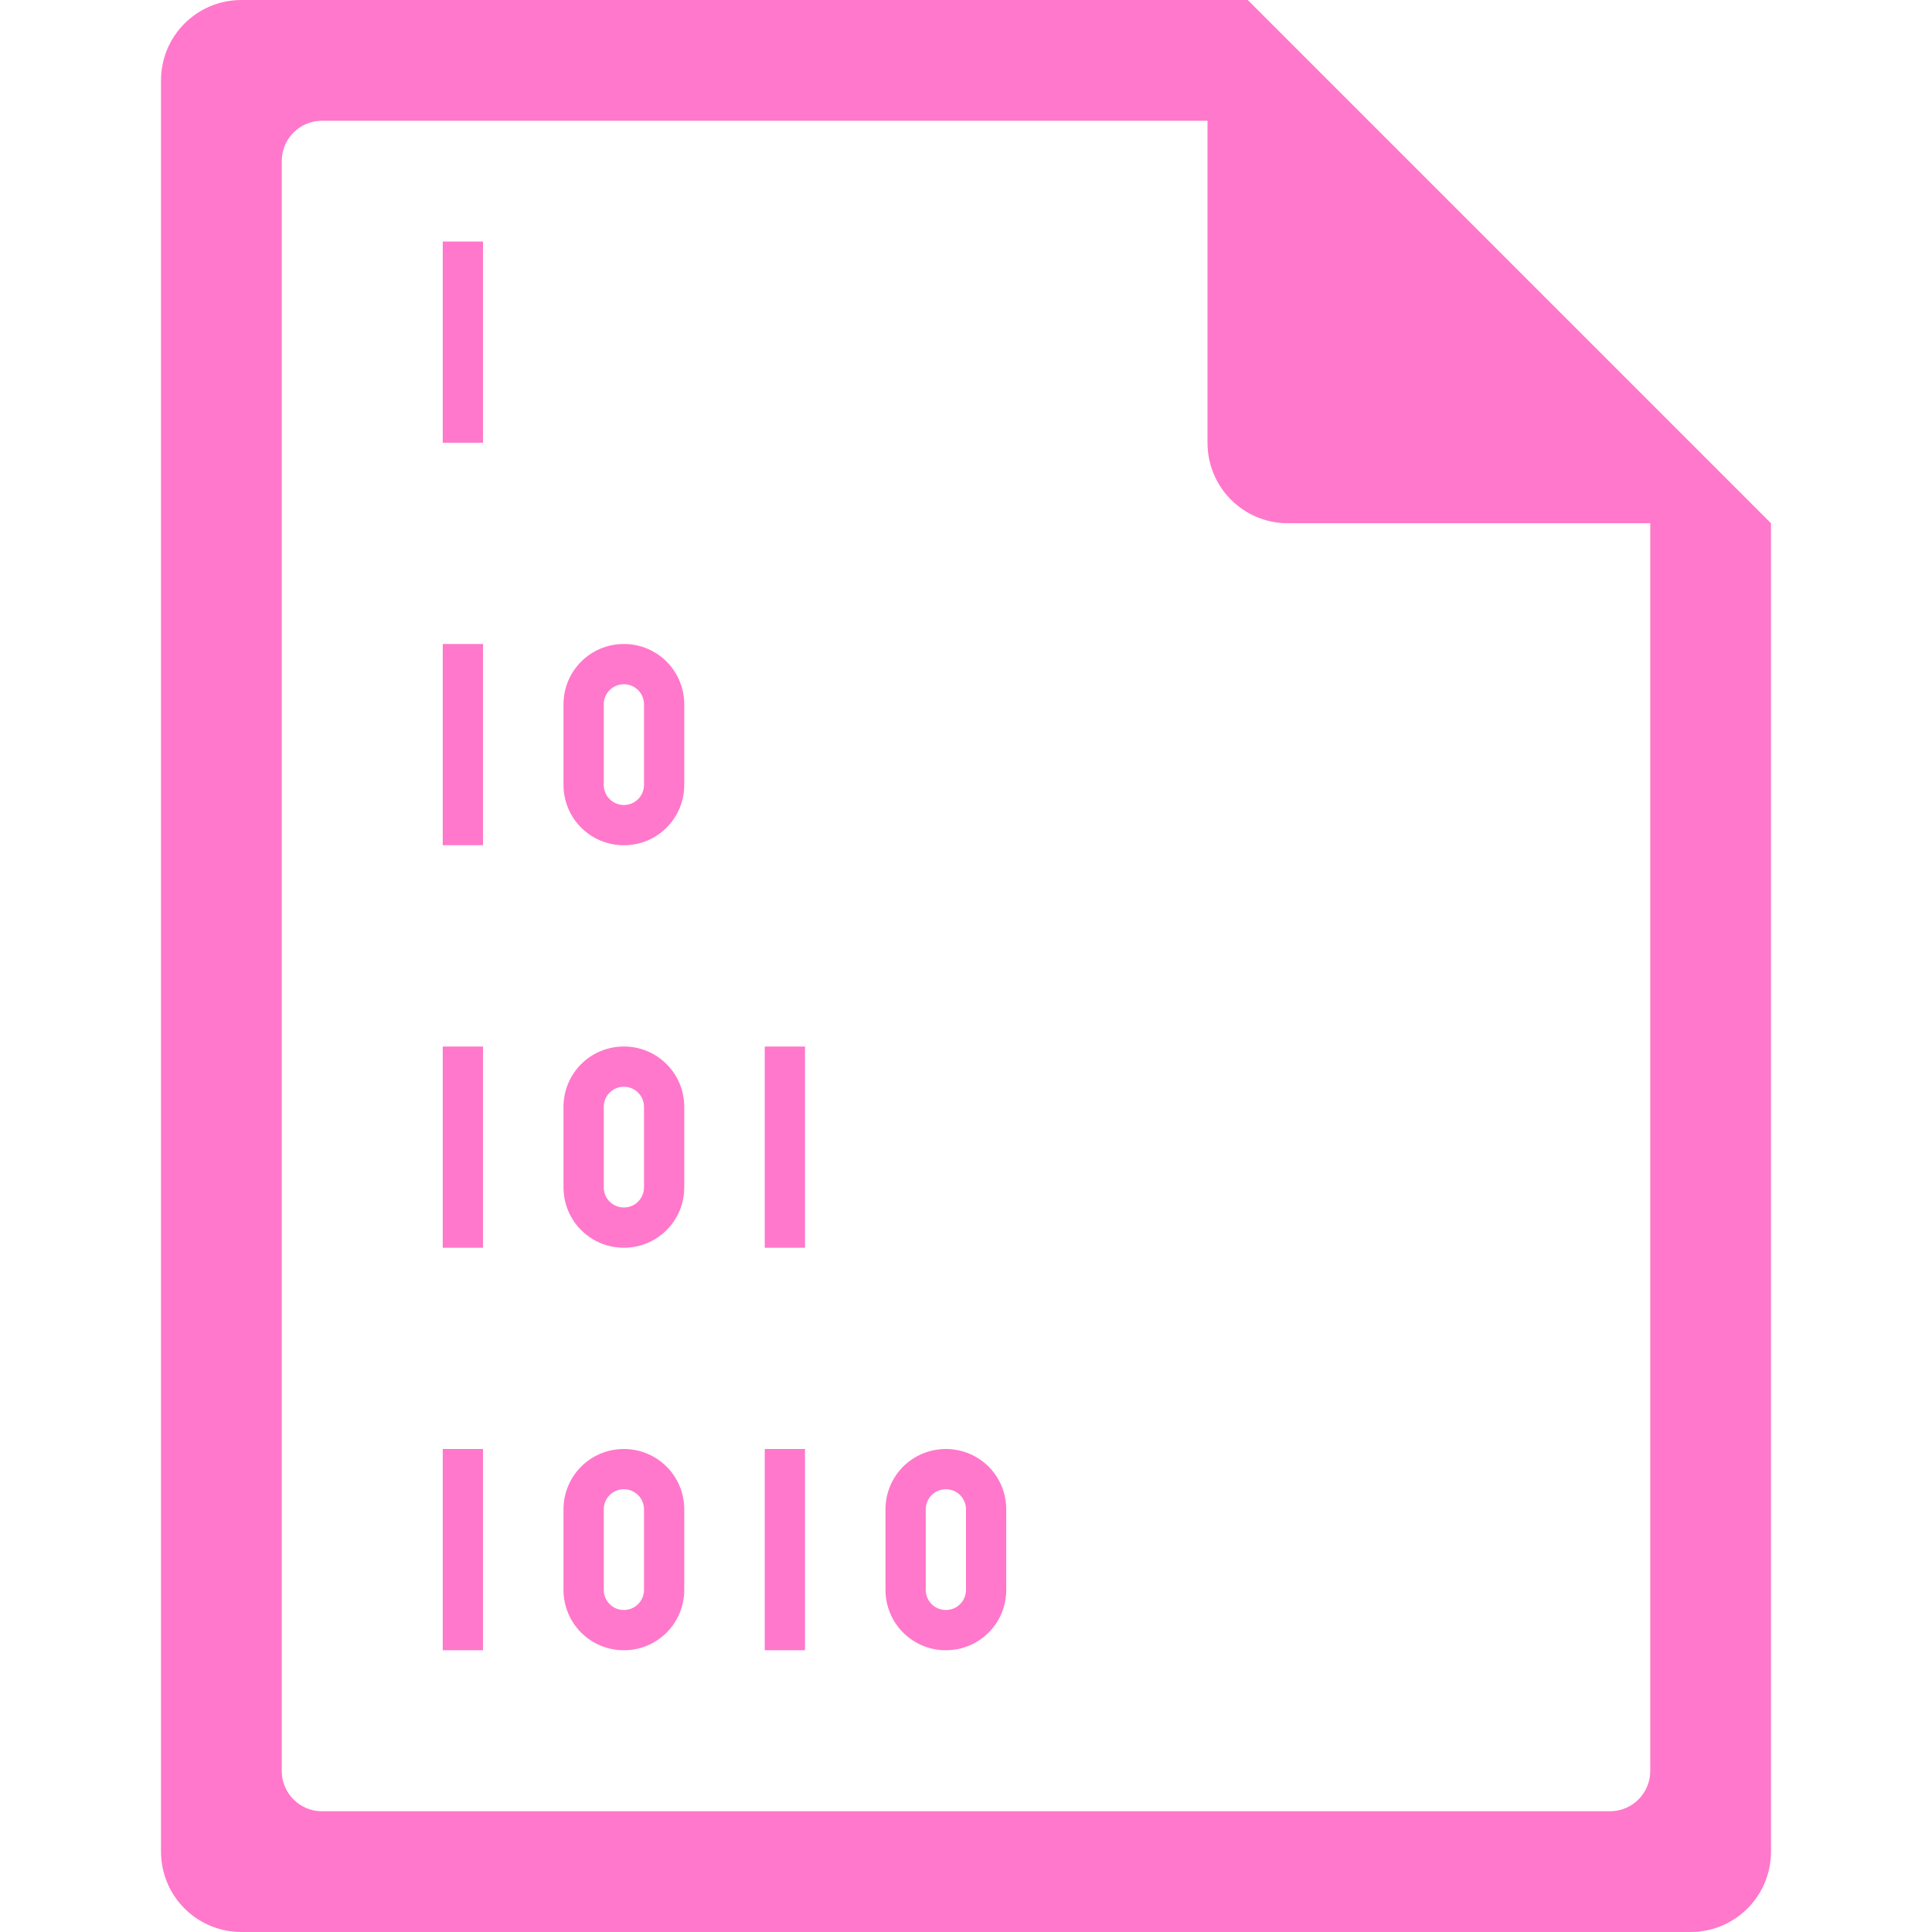<?xml version="1.0" encoding="UTF-8" standalone="no"?>
<svg
   xmlns:dc="http://purl.org/dc/elements/1.1/"
   xmlns:cc="http://creativecommons.org/ns#"
   xmlns:rdf="http://www.w3.org/1999/02/22-rdf-syntax-ns#"
   xmlns:svg="http://www.w3.org/2000/svg"
   xmlns="http://www.w3.org/2000/svg"
   xmlns:sodipodi="http://sodipodi.sourceforge.net/DTD/sodipodi-0.dtd"
   xmlns:inkscape="http://www.inkscape.org/namespaces/inkscape"
   width="48"
   height="48"
   version="1.1"
   id="svg6"
   sodipodi:docname="multipart-encrypted.svg"
   inkscape:version="0.92.5 (2060ec1f9f, 2020-04-08)">
  <defs
     id="defs8">
  <style
     id="current-color-scheme"
     type="text/css">
      .ColorScheme-Highlight {
        color:#ff78cb;
      }
  </style>
  </defs>
  <path
     class="ColorScheme-Highlight"
     style="fill:currentColor"
     d="M 6 0 C 4.892 0 4 0.892 4 2 L 4 46 C 4 47.108 4.892 48 6 48 L 42 48 C 43.108 48 44 47.108 44 46 L 44 13 L 43.416 12.416 L 42 11 L 41 10 L 34 3 L 33 2 L 31.584 0.584 L 31.293 0.293 L 31 0 L 6 0 z M 8 3 L 30 3 L 30 11 C 30 12.108 30.892 13 32 13 L 41 13 L 41 44 C 41 44.277 40.888 44.526 40.707 44.707 C 40.526 44.888 40.277 45 40 45 L 8 45 C 7.723 45 7.474 44.888 7.293 44.707 C 7.112 44.526 7 44.277 7 44 L 7 4 C 7 3.723 7.112 3.474 7.293 3.293 C 7.474 3.112 7.723 3 8 3 z M 11 6 L 11 11 L 12 11 L 12 6 L 11 6 z M 11 16 L 11 21 L 12 21 L 12 16 L 11 16 z M 15.5 16 C 14.669 16 14 16.669 14 17.5 L 14 19.5 C 14 20.331 14.669 21 15.5 21 C 16.331 21 17 20.331 17 19.5 L 17 17.5 C 17 16.669 16.331 16 15.5 16 z M 15.5 17 C 15.777 17 16 17.223 16 17.5 L 16 19.5 C 16 19.777 15.777 20 15.5 20 C 15.223 20 15 19.777 15 19.5 L 15 17.5 C 15 17.223 15.223 17 15.5 17 z M 11 26 L 11 31 L 12 31 L 12 26 L 11 26 z M 15.5 26 C 14.669 26 14 26.669 14 27.5 L 14 29.5 C 14 30.331 14.669 31 15.5 31 C 16.331 31 17 30.331 17 29.5 L 17 27.5 C 17 26.669 16.331 26 15.5 26 z M 19 26 L 19 31 L 20 31 L 20 26 L 19 26 z M 15.5 27 C 15.777 27 16 27.223 16 27.5 L 16 29.5 C 16 29.777 15.777 30 15.5 30 C 15.223 30 15 29.777 15 29.5 L 15 27.5 C 15 27.223 15.223 27 15.5 27 z M 11 36 L 11 41 L 12 41 L 12 36 L 11 36 z M 15.5 36 C 14.669 36 14 36.669 14 37.5 L 14 39.5 C 14 40.331 14.669 41 15.5 41 C 16.331 41 17 40.331 17 39.5 L 17 37.5 C 17 36.669 16.331 36 15.5 36 z M 19 36 L 19 41 L 20 41 L 20 36 L 19 36 z M 23.5 36 C 22.669 36 22 36.669 22 37.5 L 22 39.5 C 22 40.331 22.669 41 23.5 41 C 24.331 41 25 40.331 25 39.5 L 25 37.5 C 25 36.669 24.331 36 23.5 36 z M 15.5 37 C 15.777 37 16 37.223 16 37.5 L 16 39.5 C 16 39.777 15.777 40 15.5 40 C 15.223 40 15 39.777 15 39.5 L 15 37.5 C 15 37.223 15.223 37 15.5 37 z M 23.5 37 C 23.777 37 24 37.223 24 37.5 L 24 39.5 C 24 39.777 23.777 40 23.5 40 C 23.223 40 23 39.777 23 39.5 L 23 37.5 C 23 37.223 23.223 37 23.5 37 z "
     id="path816" />
</svg>
